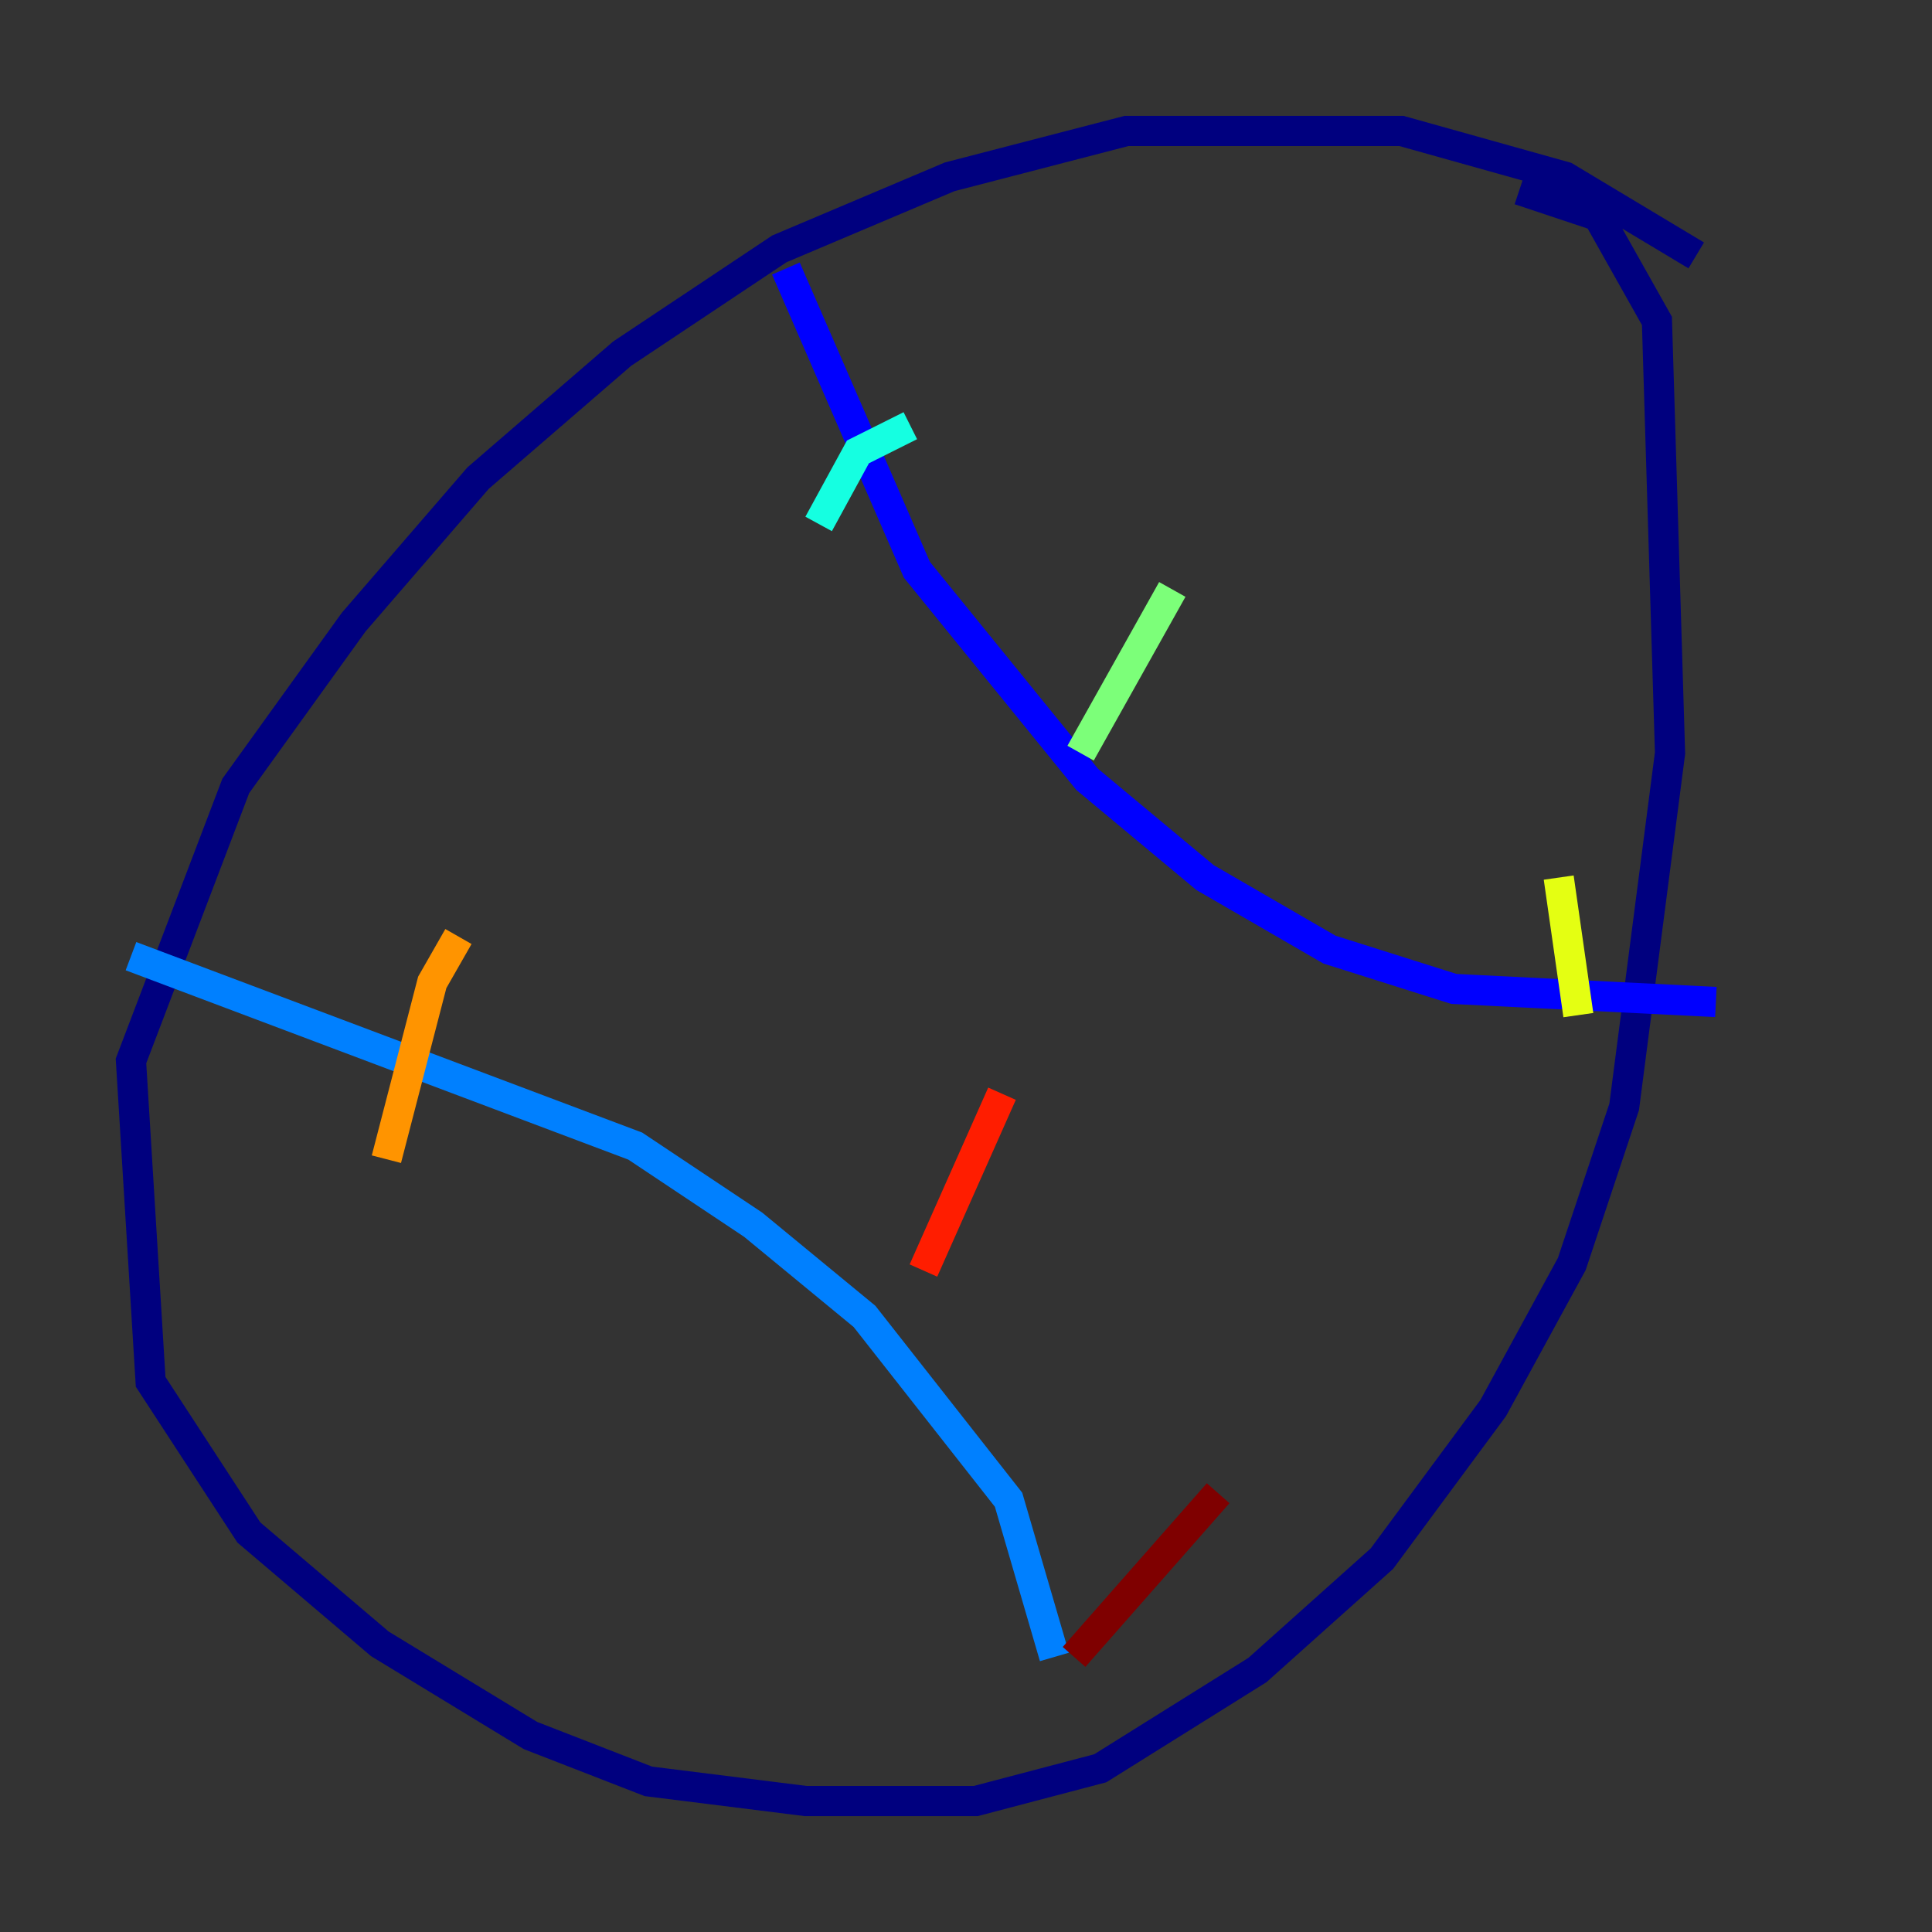<?xml version="1.0" encoding="utf-8" ?>
<svg baseProfile="tiny" height="128" version="1.2" viewBox="0,0,128,128" width="128" xmlns="http://www.w3.org/2000/svg" xmlns:ev="http://www.w3.org/2001/xml-events" xmlns:xlink="http://www.w3.org/1999/xlink"><rect x="0" y="0" width="128" height="128" fill="#333333" stroke="none"/><defs /><polyline fill="none" points="112.38,16.922 103.702,11.715 92.854,8.678 74.63,8.678 62.915,11.715 51.634,16.488 41.22,23.43 31.675,31.675 23.43,41.22 15.62,52.068 8.678,70.291 9.98,91.552 16.488,101.532 25.166,108.909 35.146,114.983 42.956,118.02 53.37,119.322 64.651,119.322 72.895,117.153 83.308,110.644 91.552,103.268 98.929,93.288 104.136,83.742 107.607,73.329 110.644,49.898 109.776,21.261 105.871,14.319 100.664,12.583" stroke="#00007f" stroke-width="2" /><polyline fill="none" points="52.068,17.79 60.746,37.749 72.027,51.634 79.837,58.142 88.081,62.915 96.325,65.519 113.681,66.386" stroke="#0000ff" stroke-width="2" /><polyline fill="none" points="8.678,63.349 42.088,75.932 49.898,81.139 57.275,87.214 66.82,99.363 69.858,109.776" stroke="#0080ff" stroke-width="2" /><polyline fill="none" points="60.312,28.203 56.841,29.939 54.237,34.712" stroke="#15ffe1" stroke-width="2" /><polyline fill="none" points="77.668,39.051 71.593,49.898" stroke="#7cff79" stroke-width="2" /><polyline fill="none" points="103.268,58.142 104.57,67.254" stroke="#e4ff12" stroke-width="2" /><polyline fill="none" points="30.373,62.047 28.637,65.085 25.6,76.8" stroke="#ff9400" stroke-width="2" /><polyline fill="none" points="66.386,72.461 61.18,84.176" stroke="#ff1d00" stroke-width="2" /><polyline fill="none" points="80.705,98.929 71.159,109.776" stroke="#7f0000" stroke-width="2" /></svg>